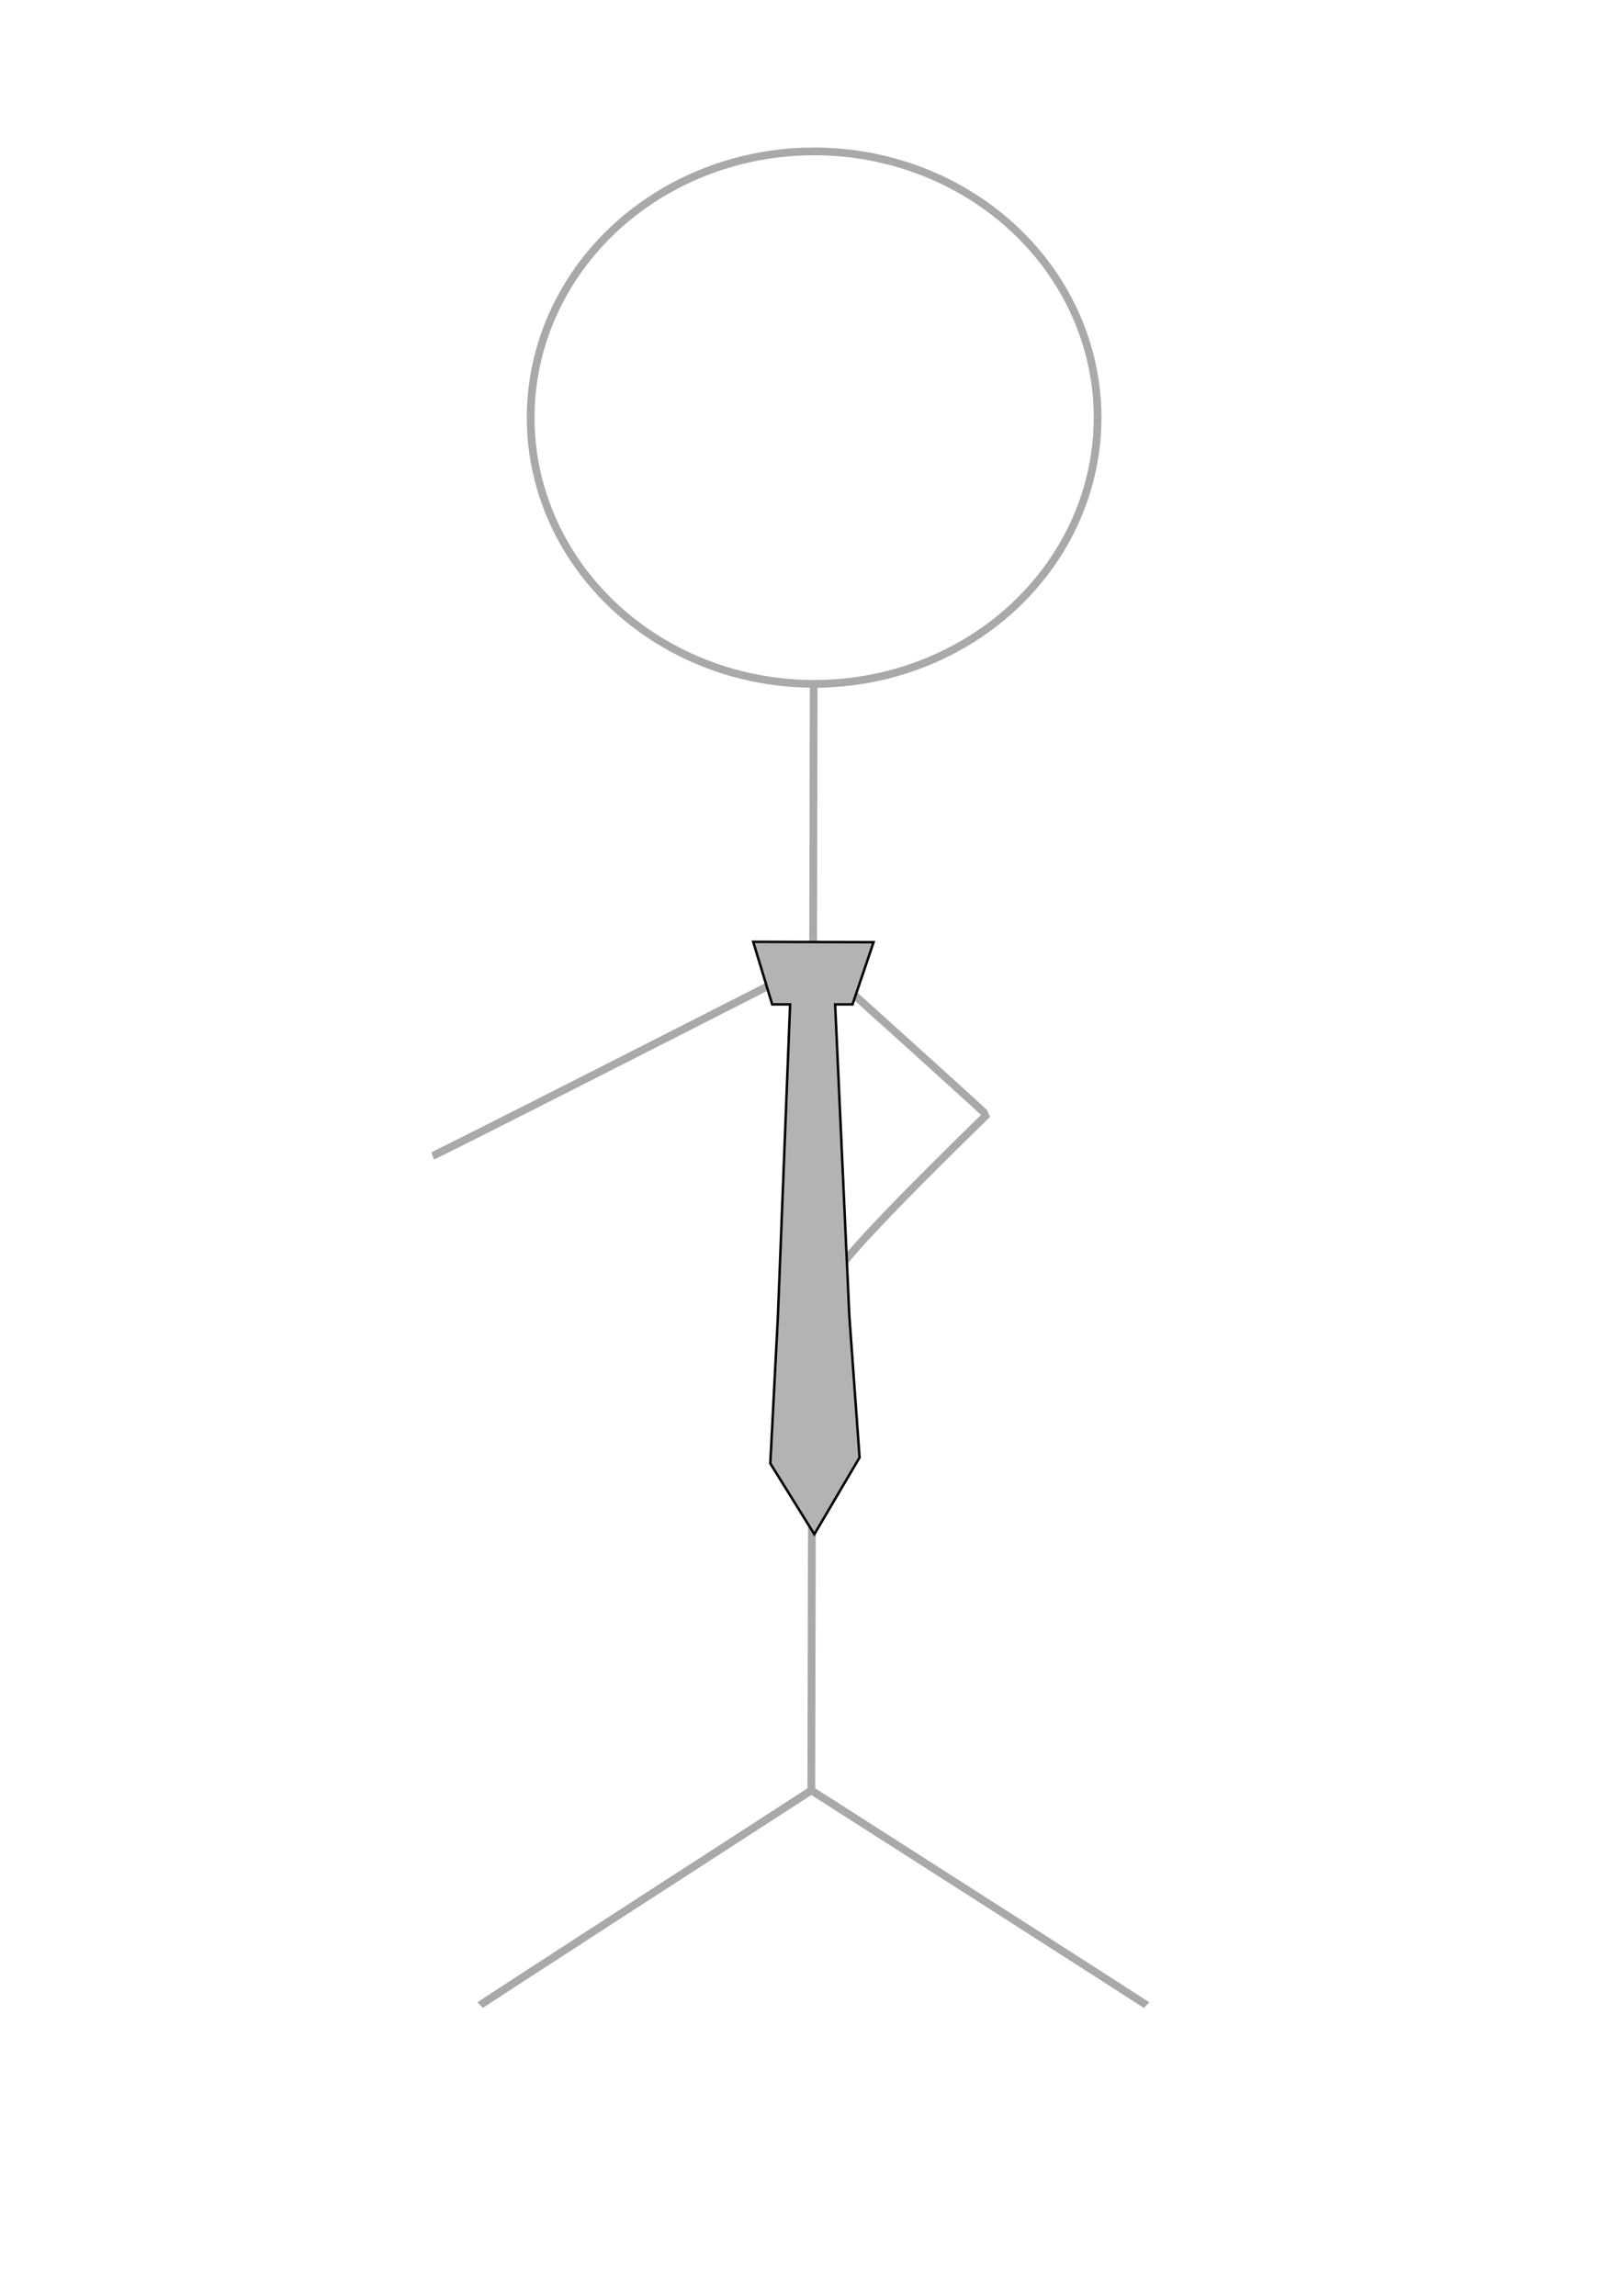 <?xml version="1.0" encoding="UTF-8" standalone="no"?>
<svg
   xmlns:osb="http://www.openswatchbook.org/uri/2009/osb"
   xmlns:dc="http://purl.org/dc/elements/1.1/"
   xmlns:cc="http://creativecommons.org/ns#"
   xmlns:rdf="http://www.w3.org/1999/02/22-rdf-syntax-ns#"
   xmlns:svg="http://www.w3.org/2000/svg"
   xmlns="http://www.w3.org/2000/svg"
   xmlns:sodipodi="http://sodipodi.sourceforge.net/DTD/sodipodi-0.dtd"
   xmlns:inkscape="http://www.inkscape.org/namespaces/inkscape"
   width="210mm"
   height="297mm"
   viewBox="0 0 210 297"
   version="1.1"
   id="svg8"
   sodipodi:docname="mayor.svg"
   inkscape:version="1.0.1 (0767f8302a, 2020-10-17)">
  <defs
     id="defs2">
    <linearGradient
       id="linearGradient853"
       osb:paint="solid">
      <stop
         style="stop-color:#140000;stop-opacity:1;"
         offset="0"
         id="stop851" />
    </linearGradient>
  </defs>
  <sodipodi:namedview
     id="base"
     pagecolor="#ffffff"
     bordercolor="#666666"
     borderopacity="1.0"
     inkscape:pageopacity="0.0"
     inkscape:pageshadow="2"
     inkscape:zoom="0.95908247"
     inkscape:cx="219.58795"
     inkscape:cy="580.26199"
     inkscape:document-units="mm"
     inkscape:current-layer="layer1"
     inkscape:document-rotation="0"
     showgrid="false"
     inkscape:window-width="1853"
     inkscape:window-height="1025"
     inkscape:window-x="67"
     inkscape:window-y="27"
     inkscape:window-maximized="1" />
  <g
     inkscape:label="Στρώση 1"
     inkscape:groupmode="layer"
     id="layer1">
    <ellipse
       style="fill:none;fill-opacity:1;fill-rule:evenodd;stroke:#a8a9ab;stroke-width:1;stroke-opacity:1;stroke-miterlimit:4;stroke-dasharray:none"
       id="path10"
       cx="105.339"
       cy="54.027"
       rx="36.679"
       ry="34.444" />
    <path
       style="fill:none;stroke:#a8a9ab;stroke-width:1;stroke-linecap:butt;stroke-linejoin:miter;stroke-opacity:1;stroke-miterlimit:4;stroke-dasharray:none"
       d="M 105.285,88.338 C 104.976,231.62 104.976,231.62 104.976,231.62"
       id="path865" />
    <path
       style="fill:none;stroke:#a8a9ab;stroke-width:1;stroke-linecap:butt;stroke-linejoin:miter;stroke-opacity:1;stroke-miterlimit:4;stroke-dasharray:none"
       d="M 104.976,231.62 C 62.332,259.186 62.128,259.392 62.128,259.392"
       id="path867" />
    <path
       style="fill:none;stroke:#a8a9ab;stroke-width:1;stroke-linecap:butt;stroke-linejoin:miter;stroke-opacity:1;stroke-miterlimit:4;stroke-dasharray:none"
       d="m 105.644,124.312 c 22.02,19.814 22.007,19.918 22.007,19.918 -18.551,18.083 -19.027,19.889 -19.027,19.889"
       id="path869-3"
       inkscape:transform-center-x="11.261083"
       inkscape:transform-center-y="1.9680779"
       sodipodi:nodetypes="cc" />
    <path
       style="fill:none;stroke:#a8a9ab;stroke-width:1;stroke-linecap:butt;stroke-linejoin:miter;stroke-opacity:1;stroke-miterlimit:4;stroke-dasharray:none"
       d="m 104.972,231.61 c 43.175,27.587 43.382,27.793 43.382,27.793"
       id="path867-6" />
    <path
       style="fill:none;stroke:#a8a9ab;stroke-width:1;stroke-linecap:butt;stroke-linejoin:miter;stroke-opacity:1;stroke-miterlimit:4;stroke-dasharray:none"
       d="M 105.65,124.371 C 56.709,149.31 55.982,149.534 55.982,149.534"
       id="path869-3-7"
       inkscape:transform-center-x="-25.029247"
       inkscape:transform-center-y="2.4772053" />
    <path
       id="rect4116"
       style="fill:#b3b3b3;fill-opacity:1;stroke:#000000;stroke-width:0.319"
       d="m 97.459,121.838 2.455,8.098 h 2.317 l -1.577,40.333 -0.984,19.049 5.698,9.162 5.85,-9.928 -1.32,-18.274 -1.84,-40.343 h 2.25 l 2.723,-8.046 z" />
  </g>
</svg>
